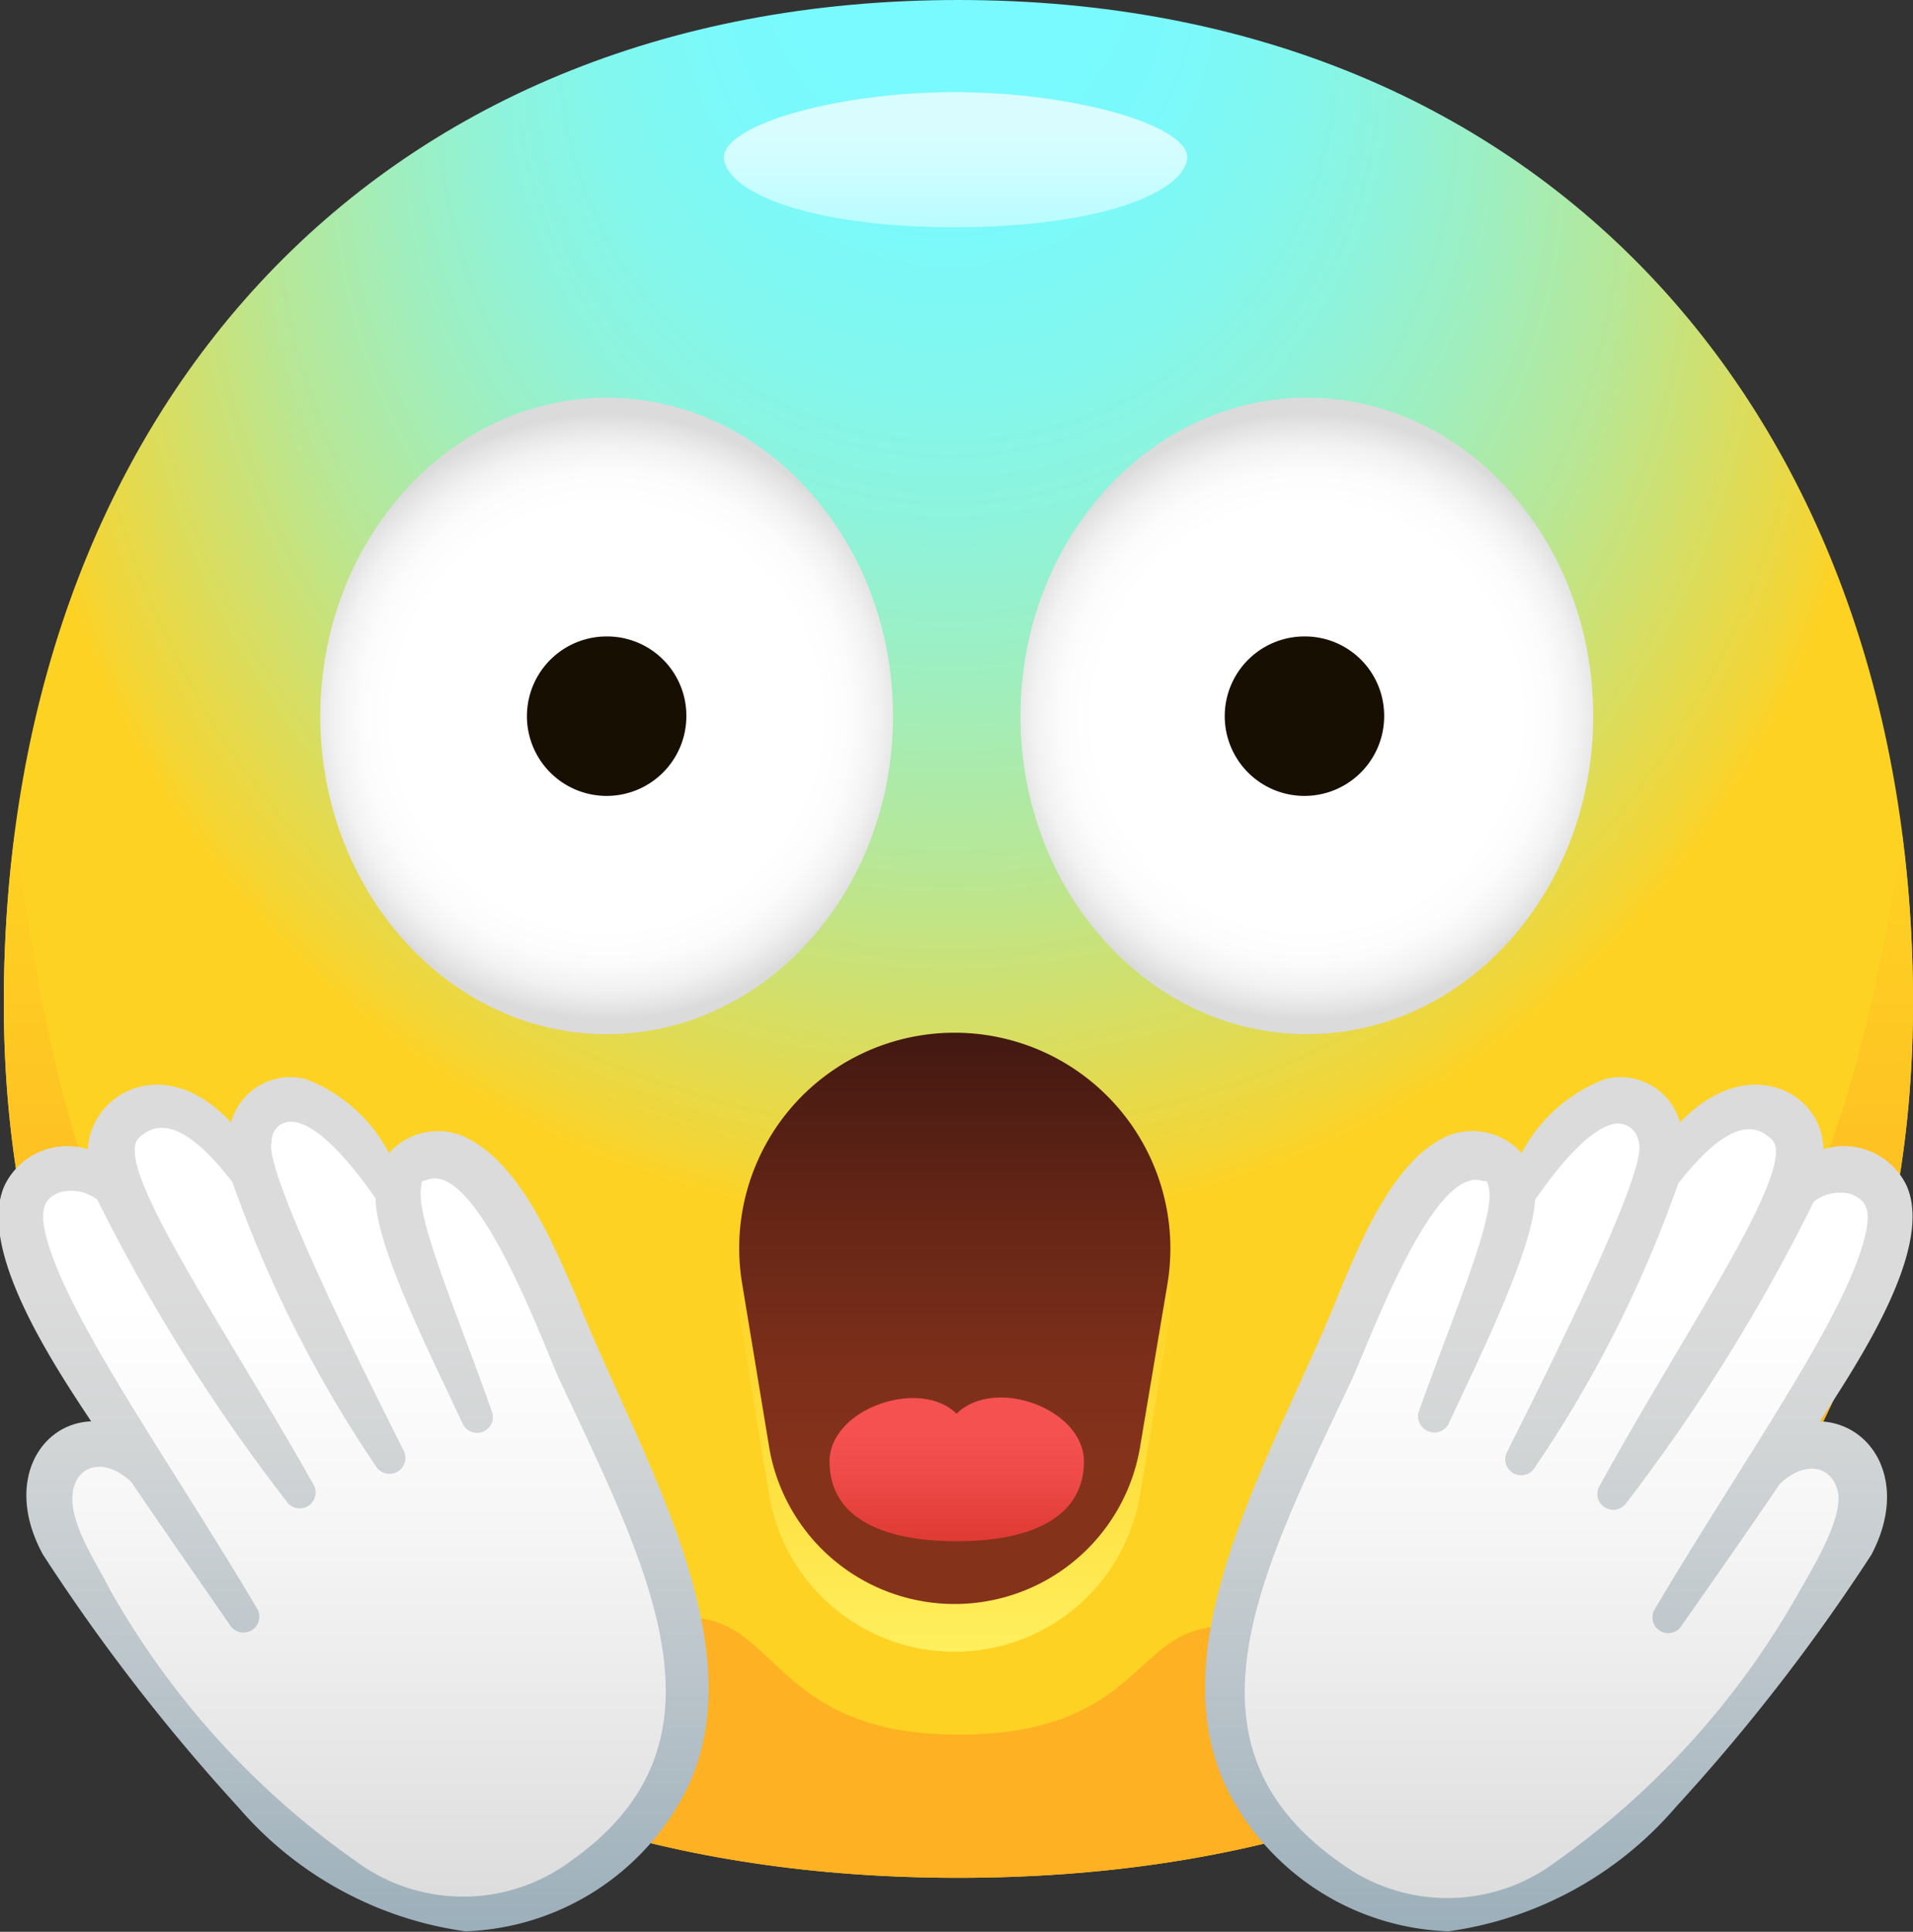 <svg xmlns="http://www.w3.org/2000/svg" xmlns:xlink="http://www.w3.org/1999/xlink" viewBox="0 0 40.08 40.46"><rect x="0" y="0" width="40.08" height="40.46" fill="#333333" stroke="none"/><defs><style>.cls-1{fill:url(#鍊踑臇蜸馯鳺艜_45);}.cls-2{fill:url(#鍊踑臇蜸馯鳺艜_173);}.cls-3{fill:url(#鍊踑臇蜸馯鳺艜_327);}.cls-4{fill:url(#鍊踑臇蜸馯鳺艜_239);}.cls-5{fill:#170f02;}.cls-6{fill:url(#鍊踑臇蜸馯鳺艜_239-2);}.cls-7{fill:url(#鍊踑臇蜸馯鳺艜_244);}.cls-8{fill:url(#鍊踑臇蜸馯鳺艜_389);}.cls-9{fill:url(#鍊踑臇蜸馯鳺艜_244-2);}.cls-10{fill:url(#鍊踑臇蜸馯鳺艜_389-2);}.cls-11{fill:url(#鍊踑臇蜸馯鳺艜_8);}.cls-12{fill:url(#鍊踑臇蜸馯鳺艜_117);}.cls-13{fill:url(#鍊踑臇蜸馯鳺艜_165);}</style><radialGradient id="鍊踑臇蜸馯鳺艜_45" cx="19.87" cy="9.96" fy="-2.514" r="27.89" gradientUnits="userSpaceOnUse"><stop offset="0.1" stop-color="#78faff"/><stop offset="0.18" stop-color="#7bf9fb"/><stop offset="0.26" stop-color="#82f7ee"/><stop offset="0.34" stop-color="#8ff3da"/><stop offset="0.42" stop-color="#a0eebd"/><stop offset="0.51" stop-color="#b7e797"/><stop offset="0.59" stop-color="#d3df69"/><stop offset="0.68" stop-color="#f4d534"/><stop offset="0.7" stop-color="#fed223"/></radialGradient><linearGradient id="鍊踑臇蜸馯鳺艜_173" x1="20.08" y1="39.33" x2="20.08" y2="17.46" gradientUnits="userSpaceOnUse"><stop offset="0.25" stop-color="#feb123"/><stop offset="0.54" stop-color="#feba23"/><stop offset="1" stop-color="#fed223"/></linearGradient><linearGradient id="鍊踑臇蜸馯鳺艜_327" x1="20.04" y1="1.93" x2="20.04" y2="4.76" gradientUnits="userSpaceOnUse"><stop offset="0.25" stop-color="#d9fdff"/><stop offset="0.54" stop-color="#d0fdff"/><stop offset="1" stop-color="#b8fcff"/></linearGradient><radialGradient id="鍊踑臇蜸馯鳺艜_239" cx="12.71" cy="15.01" r="6.34" gradientUnits="userSpaceOnUse"><stop offset="0.7" stop-color="#fff"/><stop offset="0.81" stop-color="#fcfcfc"/><stop offset="0.9" stop-color="#f2f2f2"/><stop offset="0.98" stop-color="#e1e1e1"/><stop offset="1" stop-color="#dbdbdb"/></radialGradient><radialGradient id="鍊踑臇蜸馯鳺艜_239-2" cx="27.38" cy="15.01" r="6.34" xlink:href="#鍊踑臇蜸馯鳺艜_239"/><linearGradient id="鍊踑臇蜸馯鳺艜_244" x1="32.62" y1="23.03" x2="32.62" y2="40.09" gradientUnits="userSpaceOnUse"><stop offset="0.25" stop-color="#fff"/><stop offset="0.52" stop-color="#f6f6f6"/><stop offset="0.96" stop-color="#dedede"/><stop offset="1" stop-color="#dbdbdb"/></linearGradient><linearGradient id="鍊踑臇蜸馯鳺艜_389" x1="32.64" y1="22.56" x2="32.64" y2="40.46" gradientUnits="userSpaceOnUse"><stop offset="0.25" stop-color="#dbdbdb"/><stop offset="0.43" stop-color="#d2d5d6"/><stop offset="0.71" stop-color="#bac4ca"/><stop offset="1" stop-color="#9bafba"/></linearGradient><linearGradient id="鍊踑臇蜸馯鳺艜_244-2" x1="7.45" y1="23.03" x2="7.45" y2="40.09" xlink:href="#鍊踑臇蜸馯鳺艜_244"/><linearGradient id="鍊踑臇蜸馯鳺艜_389-2" x1="7.43" y1="22.56" x2="7.43" y2="40.46" xlink:href="#鍊踑臇蜸馯鳺艜_389"/><linearGradient id="鍊踑臇蜸馯鳺艜_8" x1="20.04" y1="34.61" x2="20.04" y2="22.63" gradientUnits="userSpaceOnUse"><stop offset="0" stop-color="#feef5e"/><stop offset="0.26" stop-color="#fee244"/><stop offset="0.56" stop-color="#fed62c"/><stop offset="0.75" stop-color="#fed223"/></linearGradient><linearGradient id="鍊踑臇蜸馯鳺艜_117" x1="20.04" y1="33.61" x2="20.04" y2="21.63" gradientUnits="userSpaceOnUse"><stop offset="0.25" stop-color="#85321b"/><stop offset="0.42" stop-color="#7c2f1a"/><stop offset="0.7" stop-color="#642516"/><stop offset="1" stop-color="#421811"/></linearGradient><linearGradient id="鍊踑臇蜸馯鳺艜_165" x1="20.04" y1="29.27" x2="20.04" y2="32.28" gradientUnits="userSpaceOnUse"><stop offset="0.25" stop-color="#f55151"/><stop offset="0.56" stop-color="#ee4a48"/><stop offset="1" stop-color="#df3a33"/></linearGradient></defs><title>資產 16</title><g id="圖層_2" data-name="圖層 2"><g id="Icons"><g id="Icon"><g id="Body"><path id="Body-2" data-name="Body" class="cls-1" d="M40.08,21c0,11.74-8.07,18.33-20,18.33S.08,32.74.08,21c0-12.18,7.62-21,20-21S40.08,8.82,40.08,21Z"/><path class="cls-2" d="M20.08,36.33c-3.66,0-3.78-2.2-5.37-2.43C3.19,32.21,1.52,26,.31,17.46A27.22,27.22,0,0,0,.08,21c0,11.74,8.06,18.33,20,18.33s20-6.59,20-18.33a27.22,27.22,0,0,0-.23-3.54c-1.2,8.42-4.05,15.25-14.52,16.63C23.75,34.3,23.73,36.33,20.08,36.33Z"/><path class="cls-3" d="M24.87,3.35C24.75,4.05,23,4.76,20,4.76s-4.71-.71-4.83-1.41S17.47,1.93,20,1.93,25,2.65,24.87,3.35Z"/></g><g id="Face"><g id="Eyes"><g id="Eye"><path class="cls-4" d="M18.71,15c0,3.68-2.69,6.66-6,6.66s-6-3-6-6.66,2.69-6.67,6-6.67S18.71,11.32,18.71,15Z"/><path class="cls-5" d="M14.38,15a1.67,1.67,0,1,1-1.67-1.67A1.66,1.66,0,0,1,14.38,15Z"/></g><g id="Eye-2" data-name="Eye"><path class="cls-6" d="M33.38,15c0,3.68-2.69,6.66-6,6.66s-6-3-6-6.66,2.68-6.67,6-6.67S33.38,11.32,33.38,15Z"/><path class="cls-5" d="M29,15a1.67,1.67,0,1,1-1.66-1.67A1.66,1.66,0,0,1,29,15Z"/></g></g><g id="Hands"><path class="cls-7" d="M28.14,39.5c-4.09-2.55-2.36-6.4-.38-10.57.66-1.38,1.78-4.9,3.2-4.74.61.06.8.42.7,1.08,1.77-3.15,3-2.34,3.17-1.38a2.68,2.68,0,0,1-.2,1l.31-.45c.47-.66,1.36-1.65,2.23-1.2.6.31.72.8.3,1.82.63-.65,1.15-.76,1.67-.45,1.19.7-.12,3-2.23,6.19l.12,0c.86-1.37,2.91-.34,1.54,1.85C34.1,39.83,30.64,41.05,28.14,39.5Z"/><path class="cls-8" d="M38.13,29.77c.79-1.22,2.41-3.64,1.81-4.95a1.46,1.46,0,0,0-1.74-.75c0-1.19-1.59-2.05-3-.56a1.3,1.3,0,0,0-1.57-.91,3.3,3.3,0,0,0-1.75,1.55,1.39,1.39,0,0,0-1.47-.39C29.23,24.2,28.5,26,28,27.22c-1.28,3.17-3.83,7.25-2.25,10.33a5.39,5.39,0,0,0,4.6,2.9,7.66,7.66,0,0,0,4.75-2.59,40.33,40.33,0,0,0,4.11-5.3C40,31.06,39.24,29.81,38.13,29.77Zm-.39,3.49A17.35,17.35,0,0,1,32.59,39a3.78,3.78,0,0,1-4.53,0c-3.54-2.5-1.63-6.09.28-10.14.44-1,1.73-4.5,2.74-4.12.1,0,.07,0,.11.12.16.6-.74,2.67-1.47,4.72a.34.34,0,0,0,.62.26c.65-1.39,1.78-3.68,1.82-4.71.35-.5,1.09-1.51,1.7-1.6.27,0,.44.15.48.42.19.66-2.44,5.8-2.76,6.45a.33.33,0,0,0,.58.33,25.63,25.63,0,0,0,3-5.94c.48-.61,1.27-1.48,1.87-1,.14.1.23.2.15.57-.26,1.21-2.15,4-3.66,6.75a.33.33,0,0,0,.56.36A37.82,37.82,0,0,0,38,25.17a.89.89,0,0,1,.78-.16c.25.1.41.24.33.71-.29,1.66-2.56,4.8-4.45,8a.33.33,0,0,0,.55.36c.7-1,1.4-2,2.08-3l0,0h0c.54-.51,1.08-.37,1.21.14S38.07,32.69,37.74,33.26Z"/><path class="cls-9" d="M11.93,39.5c4.09-2.55,2.36-6.4.38-10.57-.66-1.38-1.78-4.9-3.2-4.74-.61.06-.8.42-.7,1.08-1.77-3.15-3-2.34-3.17-1.38a2.68,2.68,0,0,0,.2,1l-.32-.45c-.46-.66-1.35-1.65-2.22-1.2-.6.31-.72.8-.3,1.82-.63-.65-1.15-.76-1.67-.45-1.19.7.12,3,2.23,6.19l-.12,0c-.86-1.37-2.92-.34-1.54,1.85C6,39.83,9.43,41.05,11.93,39.5Z"/><path class="cls-10" d="M.9,32.56A40.33,40.33,0,0,0,5,37.86a7.66,7.66,0,0,0,4.75,2.59,5.39,5.39,0,0,0,4.6-2.9c1.58-3.08-1-7.16-2.25-10.33-.54-1.25-1.27-3-2.49-3.46a1.38,1.38,0,0,0-1.46.39A3.29,3.29,0,0,0,6.4,22.6a1.29,1.29,0,0,0-1.56.91c-1.38-1.49-2.93-.63-3,.56a1.46,1.46,0,0,0-1.74.75c-.6,1.31,1,3.73,1.81,4.95C.83,29.81.08,31.06.9,32.56Zm.64-1.38c.12-.51.67-.65,1.21-.14h0l0,0c.68,1,1.38,2,2.07,3a.33.33,0,0,0,.56-.36c-1.89-3.19-4.16-6.33-4.46-8-.07-.47.09-.61.34-.71a.89.89,0,0,1,.78.16A37.82,37.82,0,0,0,6,31.44a.33.33,0,0,0,.56-.36C5,28.31,3.12,25.54,2.85,24.33c-.07-.37,0-.47.15-.57.61-.48,1.4.39,1.87,1a26.07,26.07,0,0,0,3,5.94.33.33,0,0,0,.58-.33c-.32-.65-2.95-5.79-2.76-6.45,0-.27.2-.46.48-.42.6.09,1.35,1.1,1.7,1.6,0,1,1.17,3.32,1.82,4.71a.33.33,0,0,0,.61-.26c-.72-2.05-1.63-4.12-1.47-4.72,0-.1,0-.08.12-.12,1-.38,2.3,3.09,2.74,4.12,1.9,4.05,3.82,7.64.28,10.14a3.78,3.78,0,0,1-4.53,0,17.35,17.35,0,0,1-5.15-5.7C2,32.69,1.39,31.82,1.54,31.18Z"/></g><path class="cls-11" d="M20,22.63a4.51,4.51,0,0,0-4.45,5.26l.57,3.45a3.94,3.94,0,0,0,7.76,0l.58-3.45A4.52,4.52,0,0,0,20,22.63Z"/><path class="cls-12" d="M20,21.63a4.51,4.51,0,0,0-4.45,5.26l.57,3.45a3.94,3.94,0,0,0,7.76,0l.58-3.45A4.52,4.52,0,0,0,20,21.63Z"/><path class="cls-13" d="M22.71,30.61c0,1.11-1,1.67-2.67,1.67s-2.66-.56-2.66-1.67,1.9-1.76,2.66-1C20.84,28.82,22.71,29.51,22.71,30.61Z"/></g></g></g></g></svg>